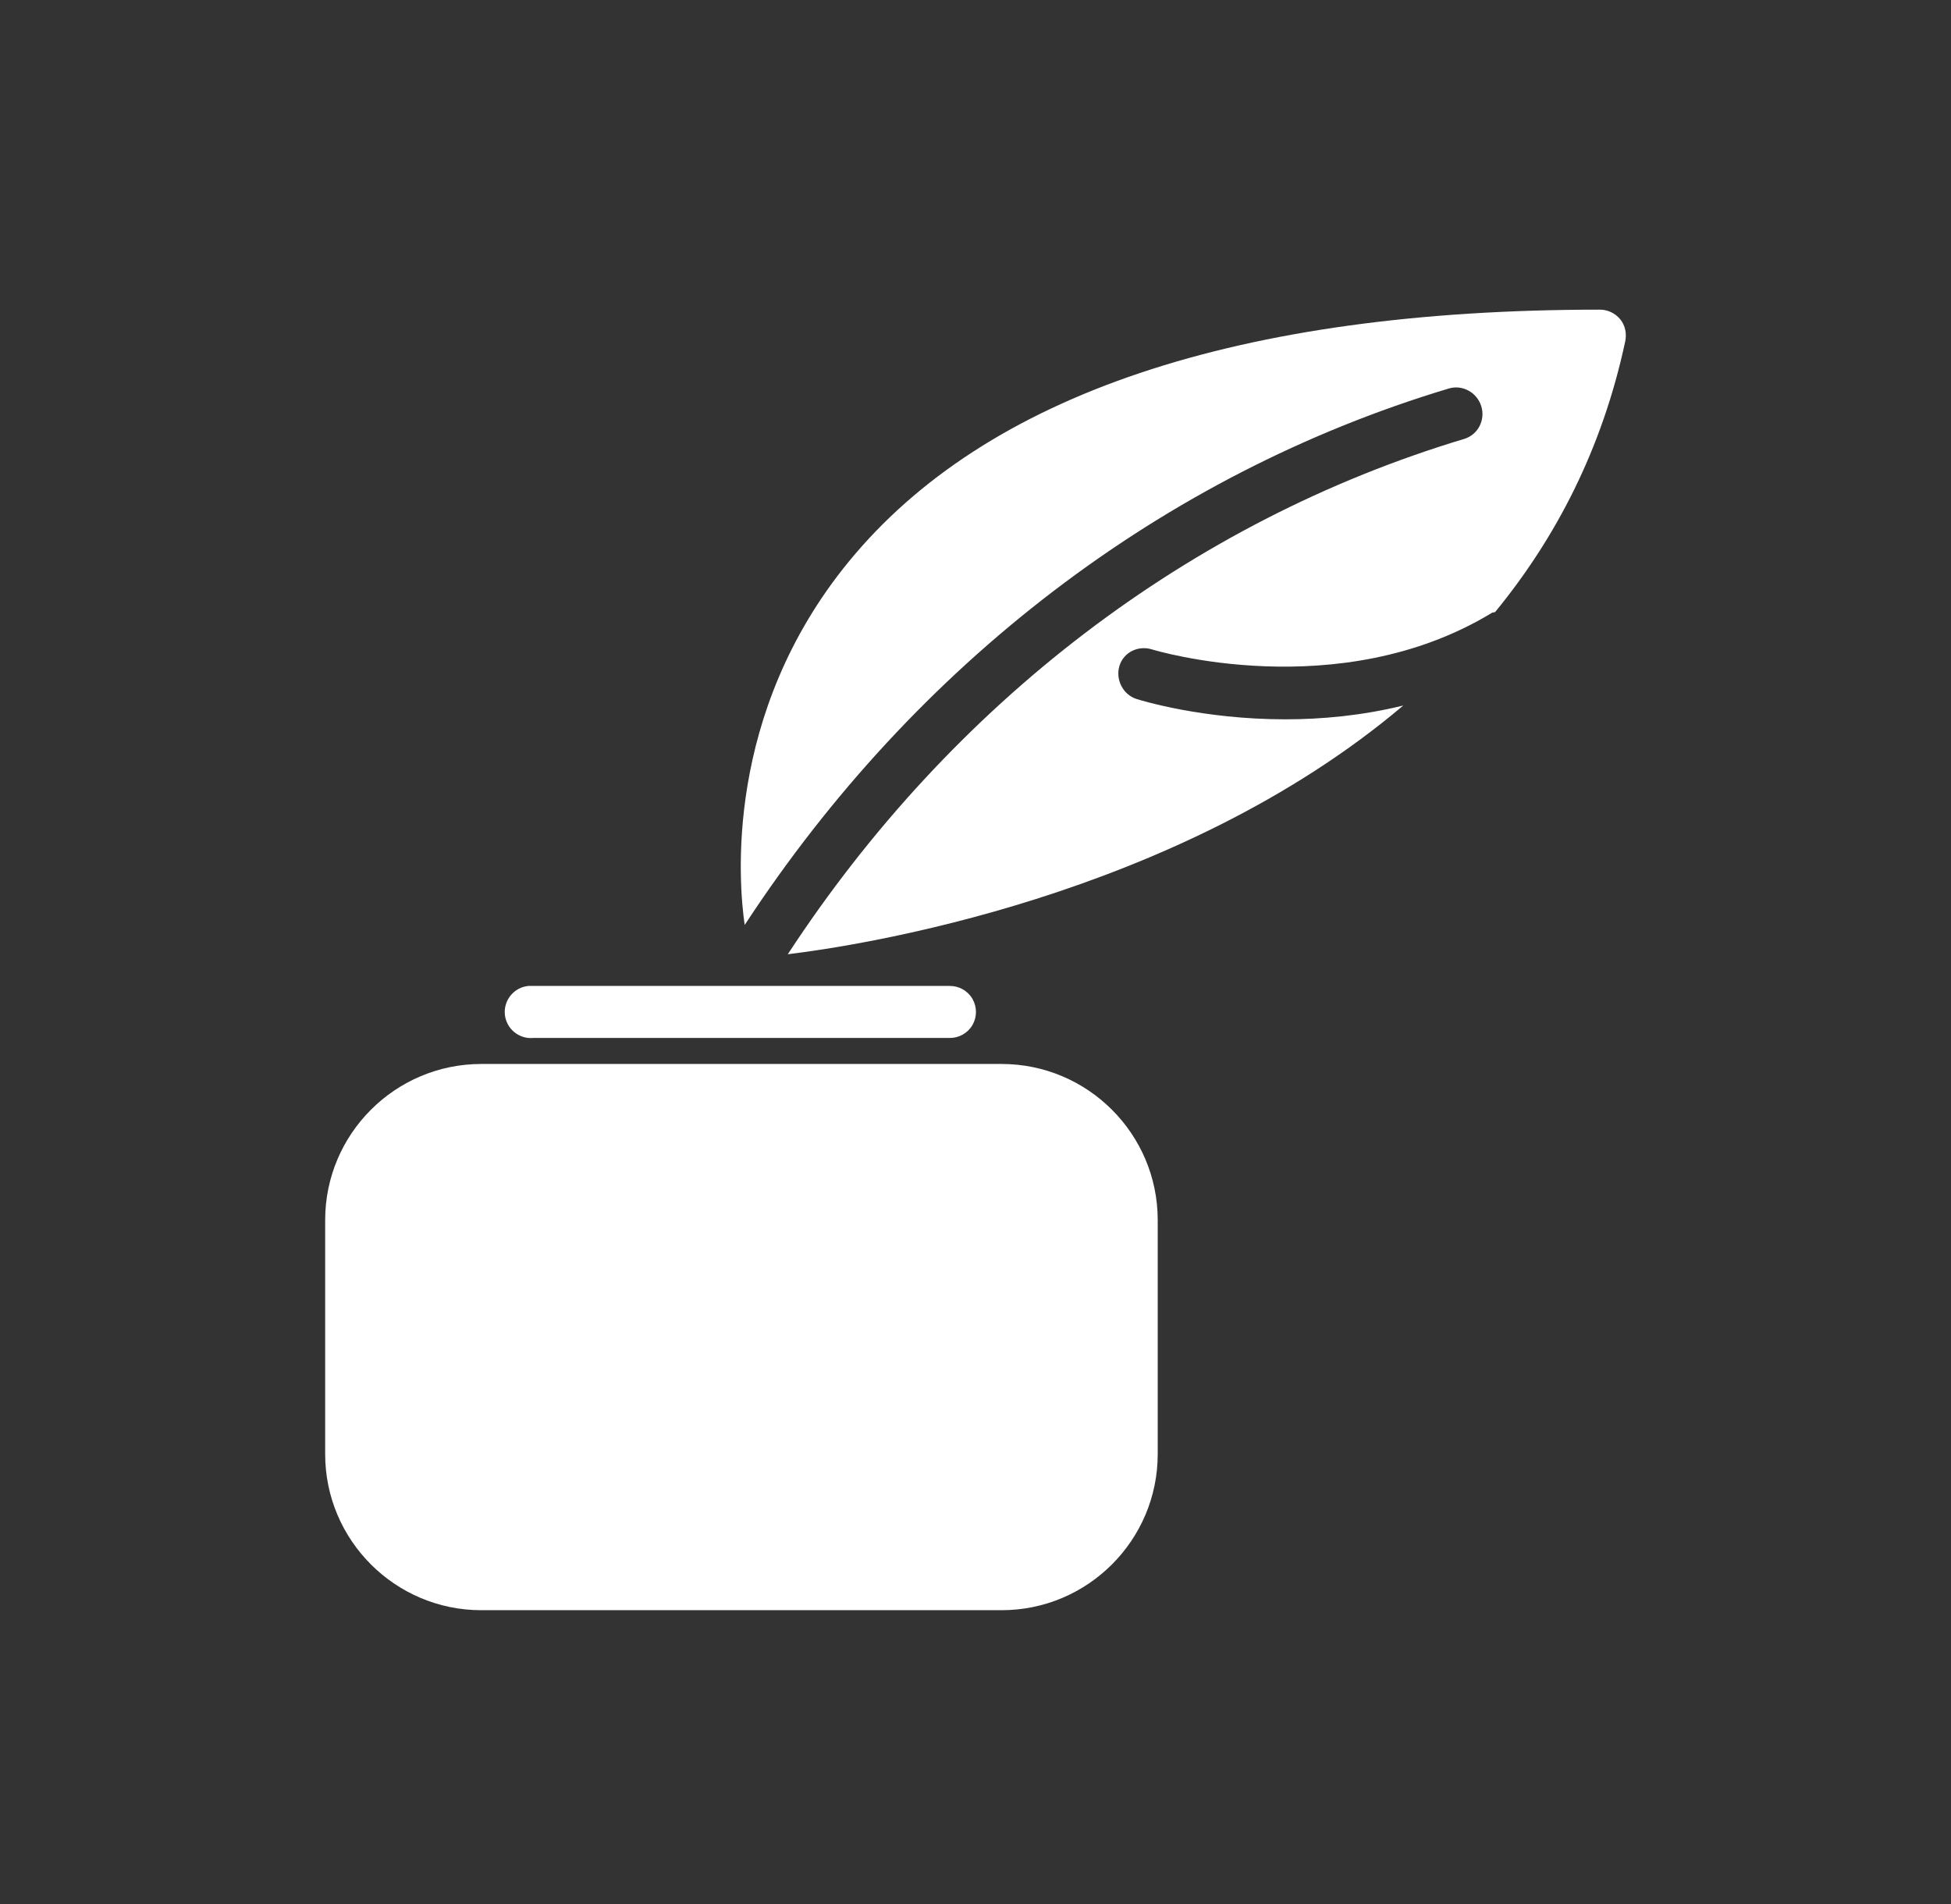 <svg width="126" height="123" viewBox="0 0 126 123" fill="none" xmlns="http://www.w3.org/2000/svg">
<rect x="0" y="0" width="126" height="123" fill="#333333" stroke="none"/>
<mask id="mask0" mask-type="alpha" maskUnits="userSpaceOnUse" x="0" y="0" width="126" height="124">
<path d="M63 123C97.794 123 126 95.466 126 61.5C126 27.535 97.794 0 63 0C28.206 0 0 27.535 0 61.5C0 95.466 28.206 123 63 123Z" fill="white"/>
</mask>
<g mask="url(#mask0)">
<path d="M103.333 20C79.993 20 63.669 25.467 54.815 36.275C46.749 46.119 47.7 57.045 48.094 59.742C59.127 42.877 75.09 30.644 93.566 25.093C94.466 24.823 95.398 25.362 95.667 26.247C95.936 27.133 95.45 28.078 94.564 28.348C76.836 33.676 61.484 45.417 50.877 61.633C55.334 61.094 75.93 58.01 90.626 45.568C87.954 46.224 85.342 46.46 83.012 46.46C77.65 46.46 73.698 45.239 73.403 45.148C72.517 44.865 72.025 43.881 72.3 42.995C72.576 42.116 73.521 41.669 74.401 41.945C74.519 41.984 86.445 45.6 96.349 39.583C96.402 39.55 96.5 39.556 96.559 39.53C100.465 34.766 103.471 29.023 104.961 22.047C105.066 21.549 104.961 21.024 104.646 20.63C104.324 20.236 103.838 20 103.333 20ZM34.127 63.68C33.202 63.765 32.519 64.592 32.604 65.517C32.69 66.443 33.517 67.125 34.442 67.04H61.326C61.93 67.047 62.495 66.732 62.803 66.207C63.105 65.682 63.105 65.038 62.803 64.513C62.495 63.988 61.93 63.673 61.326 63.68H34.442C34.39 63.68 34.337 63.68 34.285 63.68C34.232 63.68 34.18 63.68 34.127 63.68ZM31.082 68.72C25.522 68.72 21 73.242 21 78.8V93.92C21 99.478 25.522 104 31.082 104H64.687C70.246 104 74.768 99.478 74.768 93.92V78.8C74.768 73.242 70.246 68.72 64.687 68.72H31.082Z" fill="white"/>
</g>
</svg>
